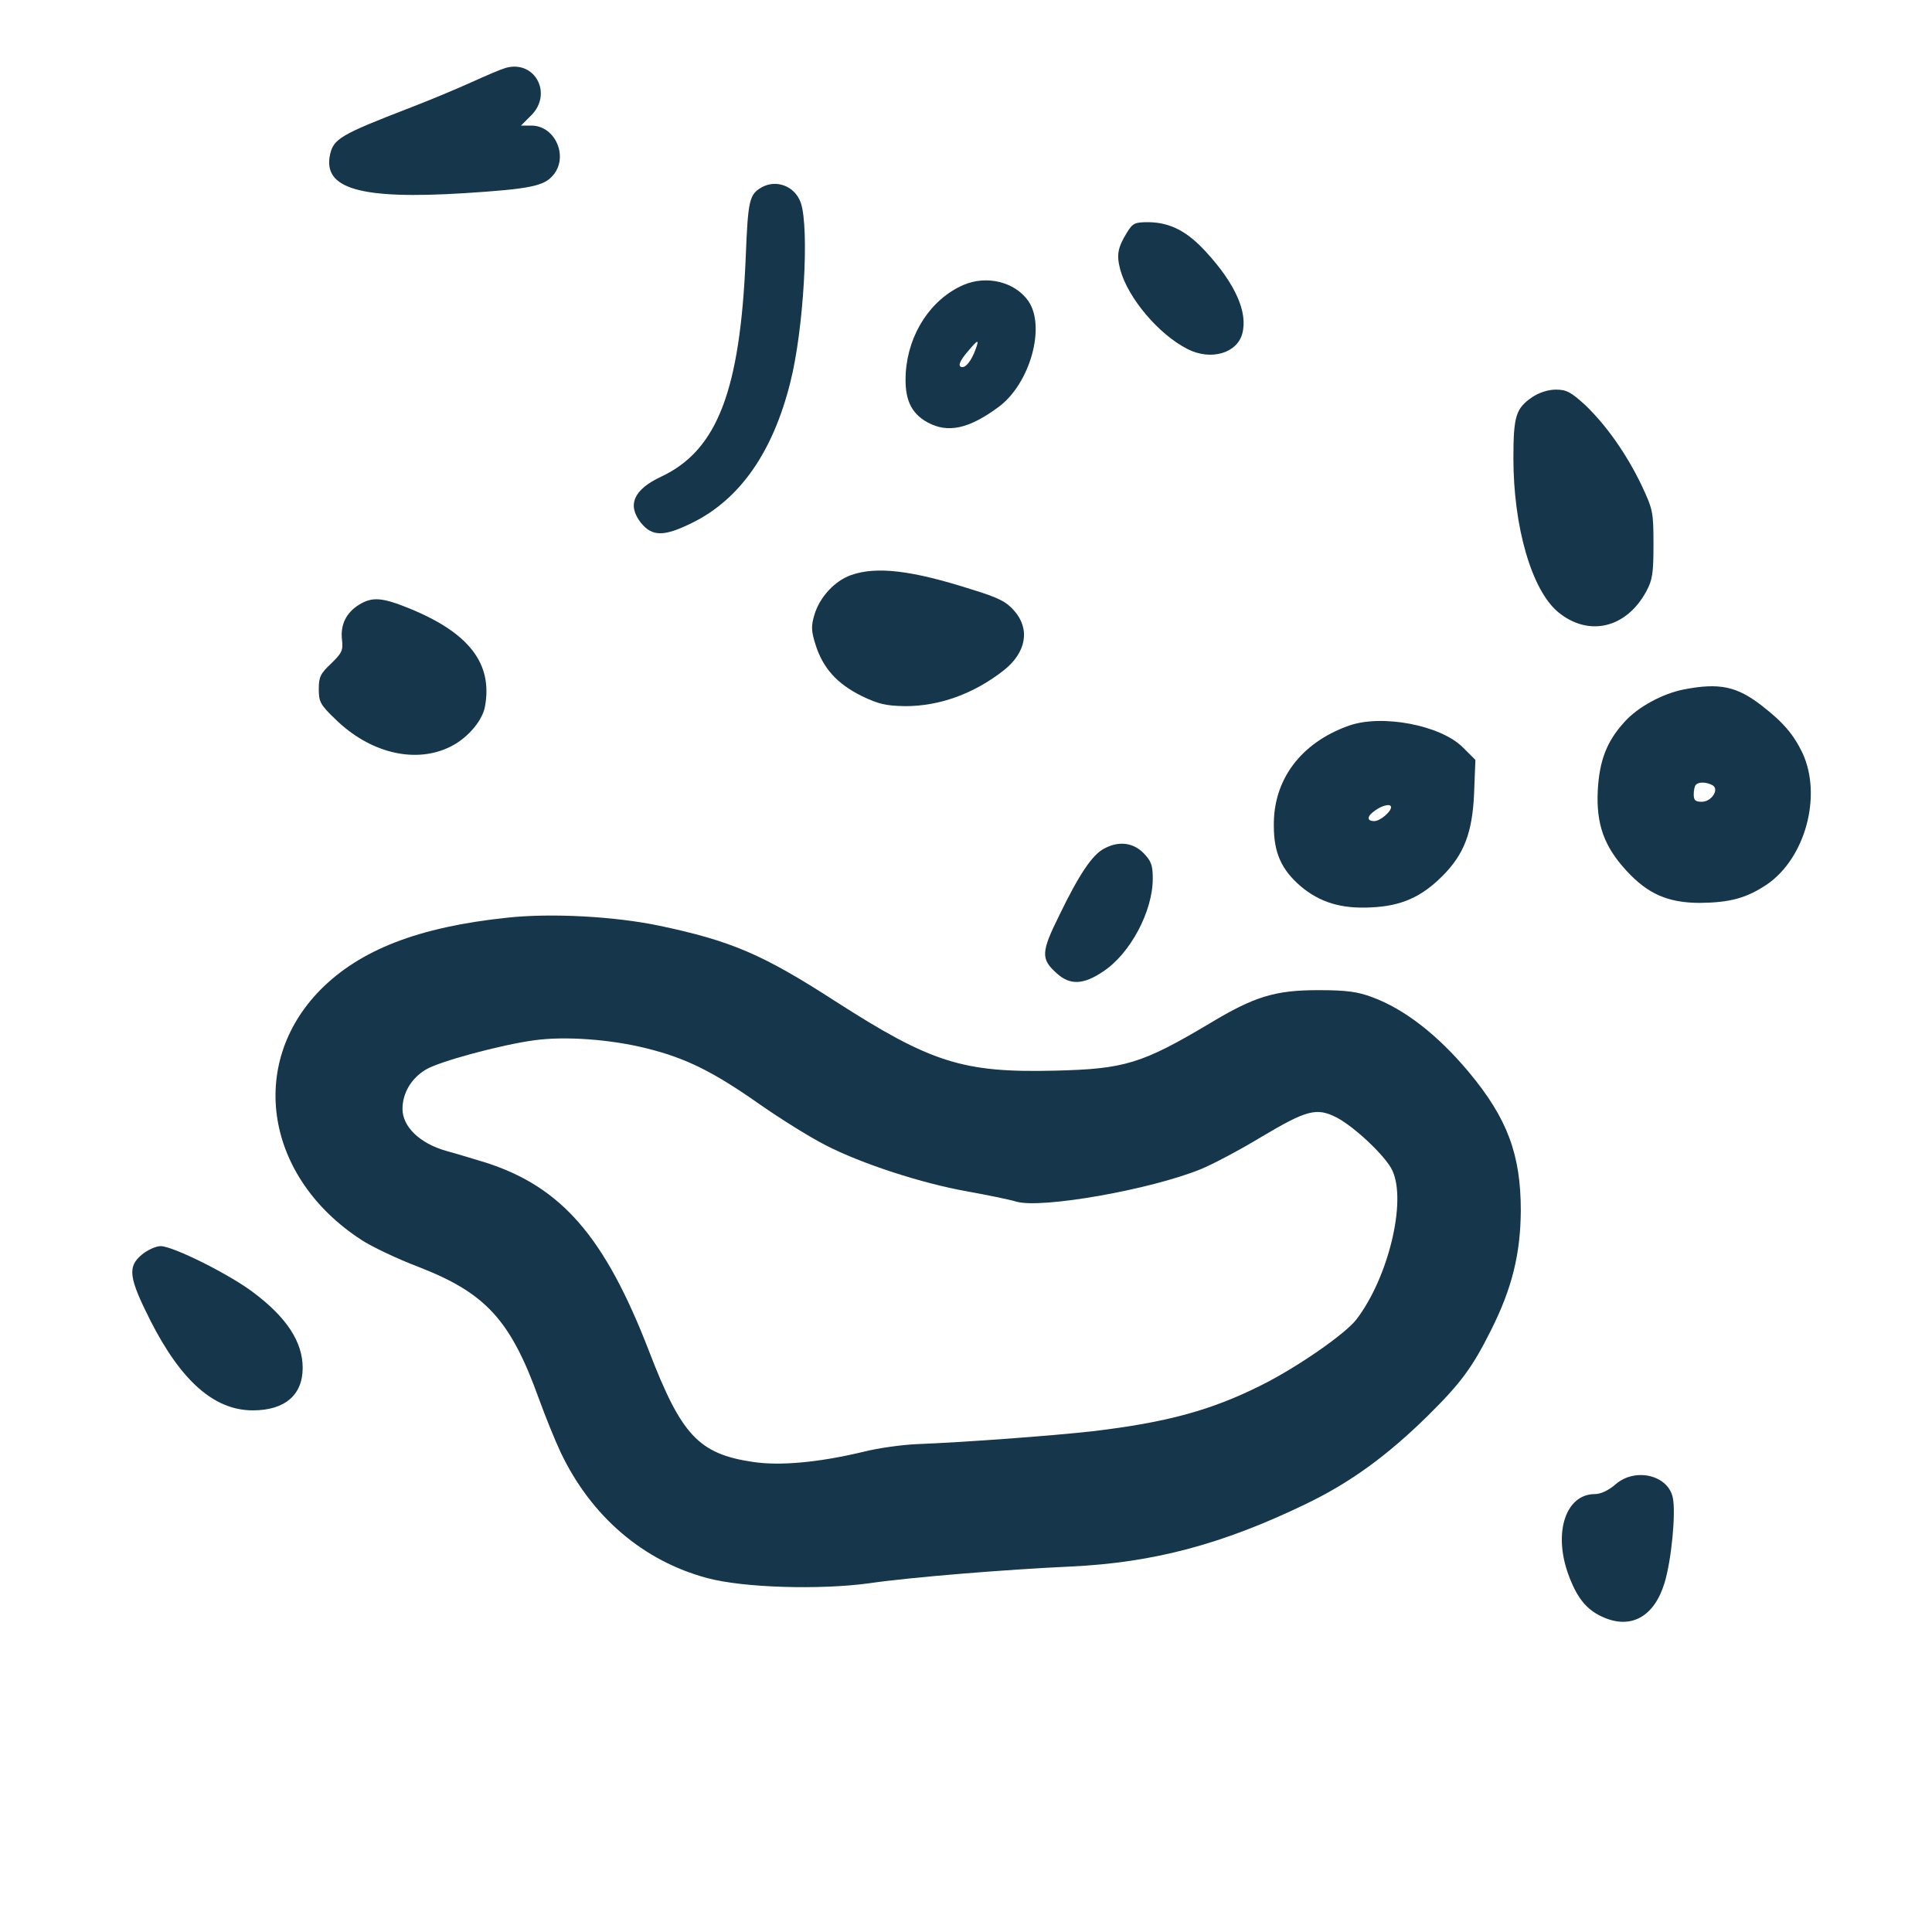 <?xml version="1.0" standalone="no"?>
<!DOCTYPE svg PUBLIC "-//W3C//DTD SVG 20010904//EN"
 "http://www.w3.org/TR/2001/REC-SVG-20010904/DTD/svg10.dtd">
<svg version="1.0" xmlns="http://www.w3.org/2000/svg"
 width="600pt" height="600pt" viewBox="0 0 600 600"
 preserveAspectRatio="xMidYMid meet">
<g transform="translate(0,600) scale(0.1,-0.1)"
fill="#16364b" stroke="none">
<path d="M1570 5789 c-14 -4 -61 -24 -105 -44 -44 -20 -132 -57 -195 -81 -212
-82 -234 -95 -245 -144 -23 -106 93 -140 416 -120 204 13 248 22 276 55 50 57
8 155 -67 155 l-32 0 31 31 c69 68 12 174 -79 148z"/>
<path d="M2365 5418 c-38 -22 -42 -40 -49 -215 -17 -415 -88 -601 -262 -683
-86 -40 -107 -88 -64 -143 35 -44 72 -44 159 -1 149 73 251 220 305 435 42
164 60 480 33 559 -18 52 -76 74 -122 48z"/>
<path d="M3500 5278 c-29 -47 -33 -70 -21 -115 24 -89 120 -202 209 -247 72
-37 154 -13 170 48 18 66 -22 155 -112 253 -59 65 -112 92 -179 93 -43 0 -49
-3 -67 -32z"/>
<path d="M2992 5115 c-101 -44 -171 -151 -179 -272 -5 -81 15 -126 68 -155 63
-34 128 -20 220 48 98 72 148 251 92 330 -42 59 -129 80 -201 49z m37 -202
c-12 -32 -28 -53 -40 -53 -16 0 -10 18 17 49 32 38 36 39 23 4z"/>
<path d="M4759 4767 c-51 -35 -59 -58 -59 -190 0 -214 57 -410 139 -478 95
-78 212 -50 274 65 19 35 22 57 22 146 0 101 -2 108 -37 183 -47 98 -110 187
-176 250 -43 39 -57 47 -90 47 -24 0 -52 -9 -73 -23z"/>
<path d="M2643 4214 c-51 -18 -98 -69 -114 -124 -10 -34 -10 -49 4 -93 23 -72
66 -120 142 -158 54 -26 76 -31 137 -32 105 0 212 38 305 111 70 55 83 128 33
185 -24 28 -49 41 -131 66 -187 60 -297 73 -376 45z"/>
<path d="M1115 4122 c-40 -25 -58 -62 -53 -108 4 -34 0 -42 -34 -75 -33 -31
-38 -42 -38 -79 0 -40 5 -49 53 -95 104 -101 240 -136 347 -88 56 24 107 81
116 128 25 134 -49 230 -236 306 -84 34 -114 36 -155 11z"/>
<path d="M5230 3859 c-67 -13 -144 -55 -185 -101 -55 -60 -78 -120 -83 -213
-5 -104 19 -173 89 -249 66 -72 129 -100 229 -100 93 1 144 15 207 57 120 82
172 276 111 408 -28 58 -59 95 -126 147 -78 61 -133 72 -242 51z m89 -298 c21
-13 -4 -51 -34 -51 -20 0 -25 5 -25 23 0 13 3 27 7 30 9 10 35 8 52 -2z"/>
<path d="M4188 3746 c-148 -53 -234 -167 -232 -311 0 -84 24 -136 83 -187 59
-50 126 -71 219 -66 93 4 156 32 220 96 69 68 95 137 100 260 l4 102 -39 39
c-69 69 -252 104 -355 67z m132 -253 c0 -14 -34 -43 -52 -43 -25 0 -23 16 4
34 23 16 48 21 48 9z"/>
<path d="M3428 3364 c-36 -19 -77 -80 -138 -206 -57 -115 -58 -136 -9 -180 41
-38 83 -37 145 5 84 55 154 187 154 288 0 43 -5 55 -29 80 -33 33 -78 38 -123
13z"/>
<path d="M1575 3150 c-276 -29 -457 -100 -580 -224 -228 -232 -170 -584 128
-777 32 -21 112 -59 178 -84 208 -81 285 -165 373 -410 20 -55 50 -129 67
-165 95 -200 257 -338 456 -391 112 -30 348 -37 502 -16 130 19 429 43 626 52
257 12 471 69 730 194 139 67 253 150 381 276 101 100 137 149 194 263 66 131
92 238 93 372 0 175 -42 287 -161 430 -97 116 -200 196 -300 233 -45 17 -80
22 -167 22 -134 0 -198 -19 -336 -102 -213 -127 -267 -143 -484 -148 -285 -7
-384 25 -680 215 -226 146 -324 188 -547 235 -138 29 -336 40 -473 25z m434
-406 c121 -30 206 -72 351 -174 63 -44 154 -101 203 -126 112 -58 300 -119
441 -144 61 -11 130 -25 153 -32 78 -22 415 37 572 101 37 15 122 60 188 100
141 84 172 92 233 61 55 -28 154 -121 174 -165 45 -95 -12 -332 -111 -462 -35
-46 -187 -151 -298 -206 -156 -78 -295 -115 -523 -142 -126 -14 -393 -34 -547
-40 -44 -2 -118 -12 -165 -24 -138 -33 -259 -44 -343 -31 -167 25 -221 83
-321 343 -137 355 -271 510 -506 586 -36 11 -92 28 -125 37 -81 23 -135 75
-135 130 0 49 27 95 72 122 40 25 233 77 335 91 97 14 241 3 352 -25z"/>
<path d="M441 2104 c-46 -38 -41 -72 26 -205 96 -189 199 -279 318 -279 99 0
155 47 155 132 0 80 -49 156 -153 234 -75 57 -250 144 -288 144 -15 0 -41 -12
-58 -26z"/>
<path d="M5017 1390 c-22 -19 -46 -30 -64 -30 -89 0 -129 -116 -84 -245 27
-76 57 -114 109 -137 87 -39 159 1 191 105 22 71 36 220 26 266 -15 71 -118
94 -178 41z"/>
</g>
</svg>
